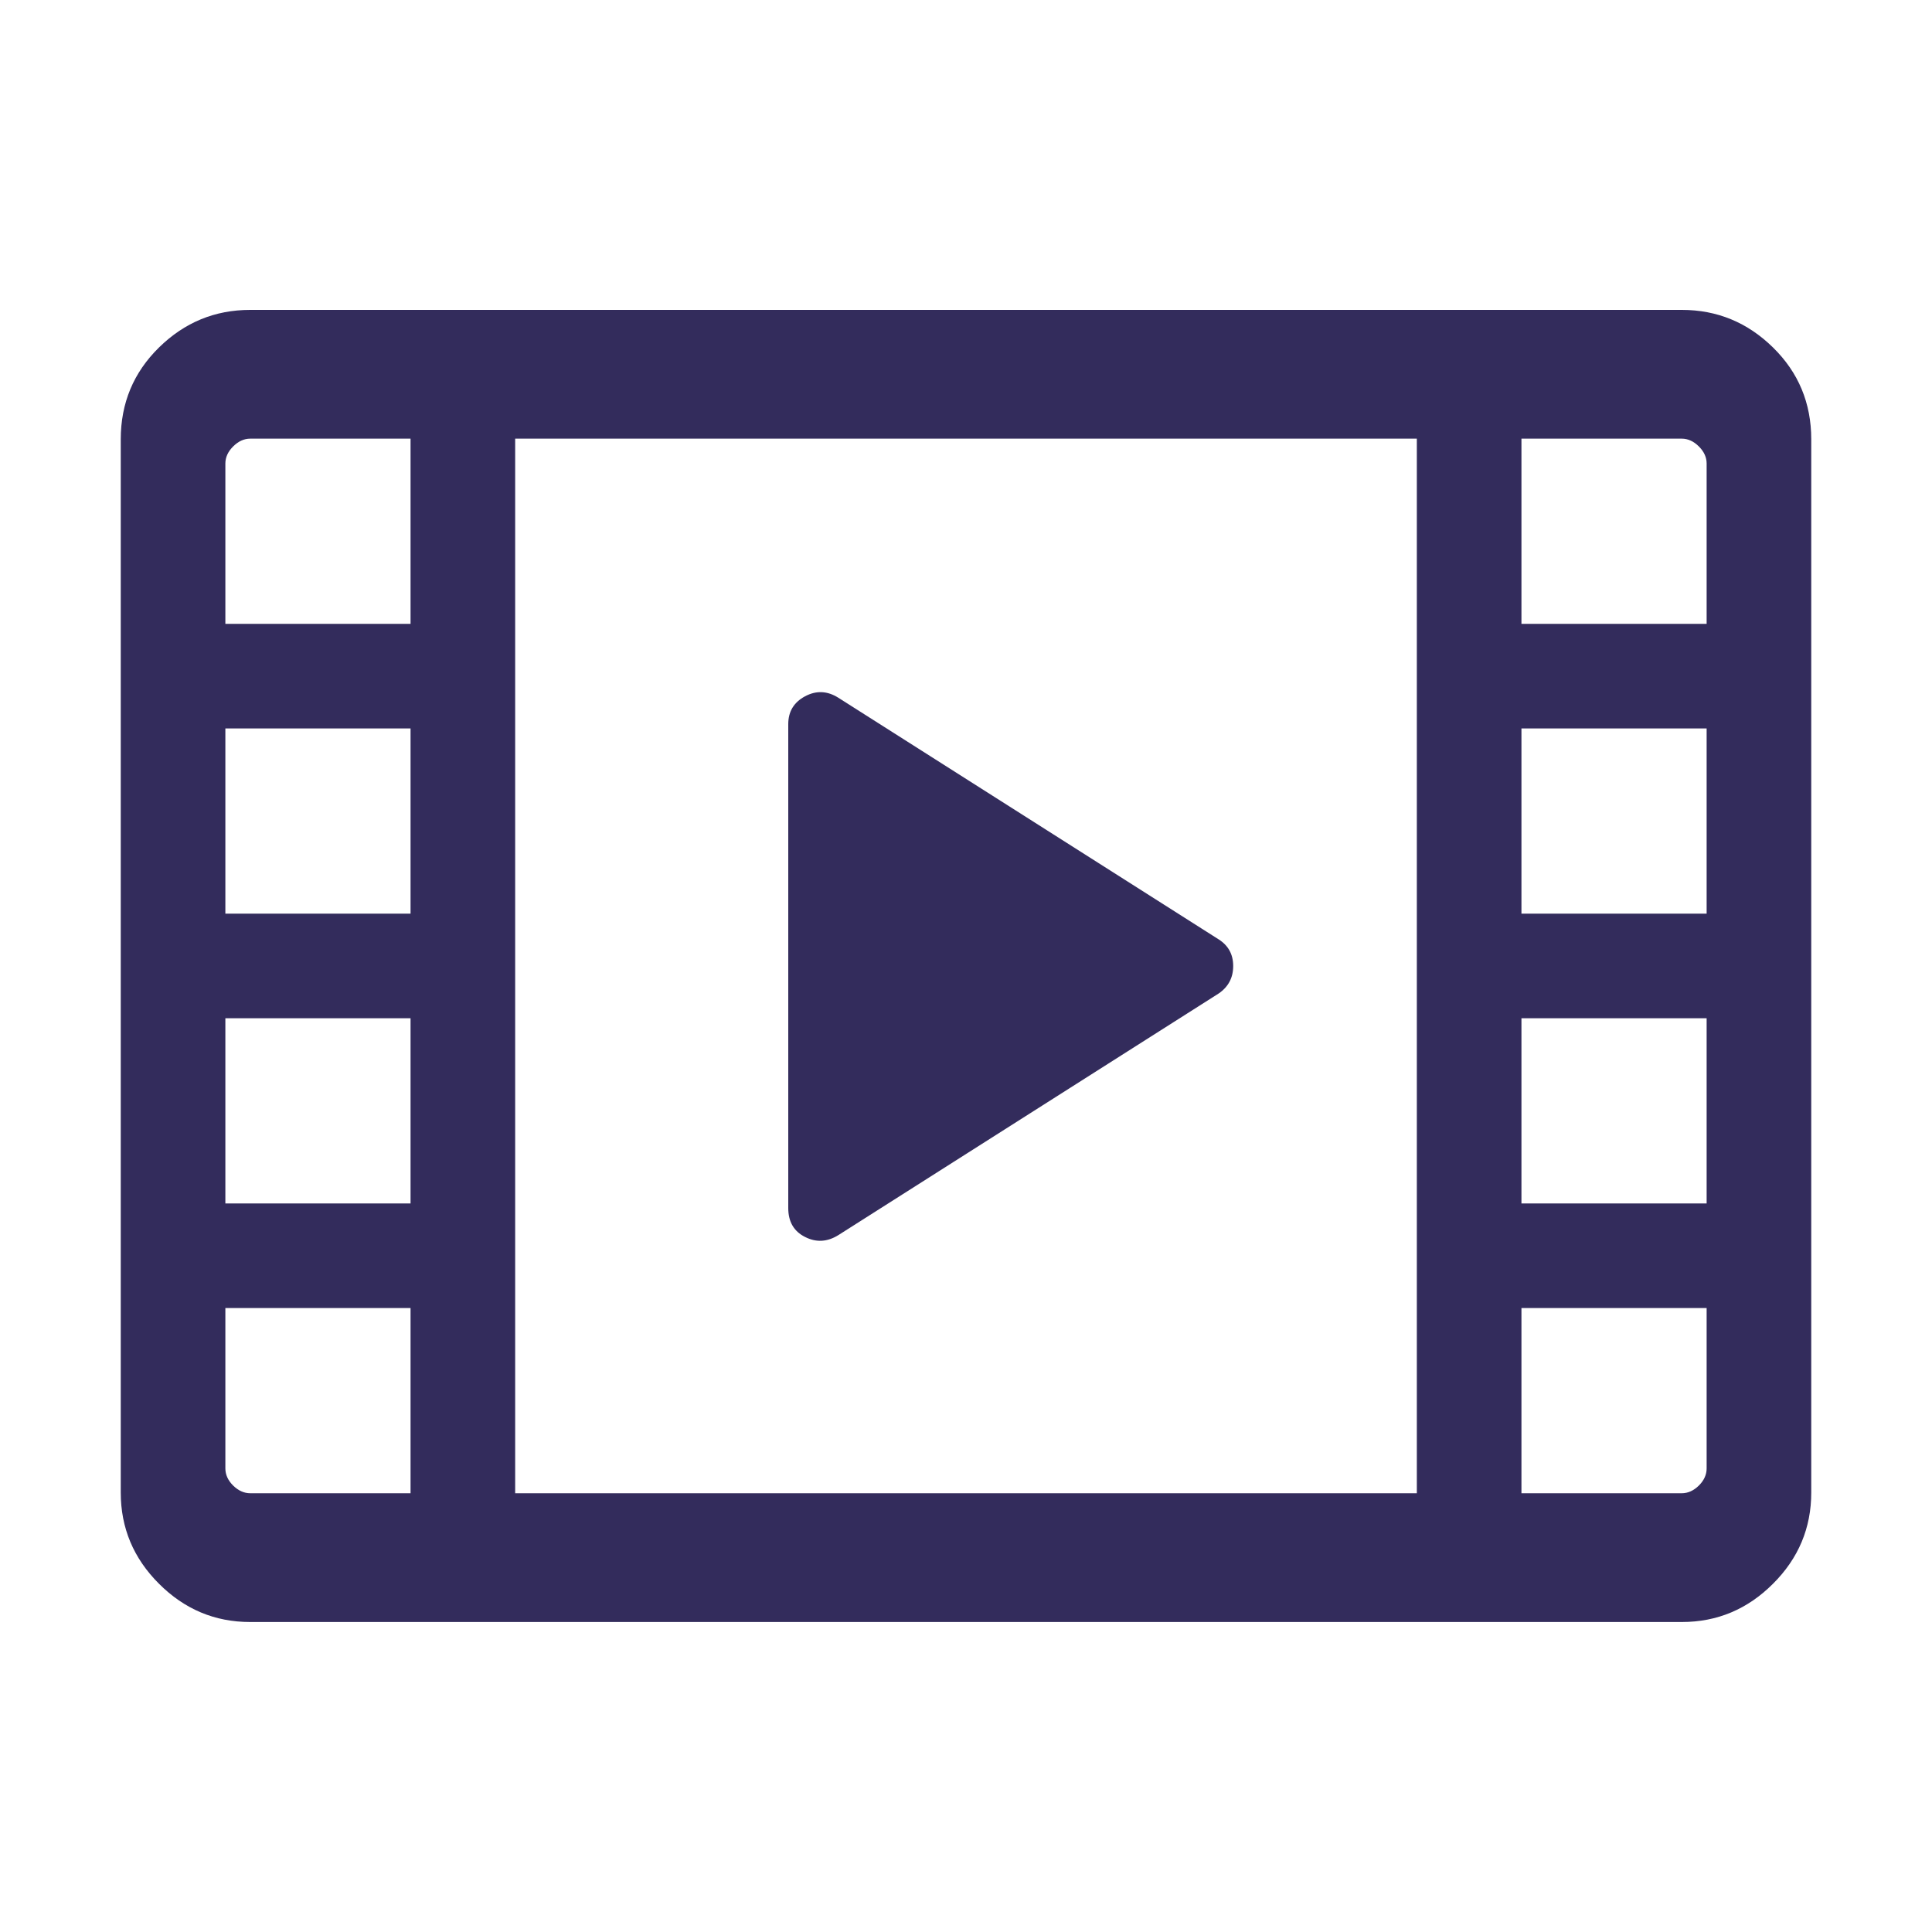 <svg width="20" height="20" viewBox="0 0 20 20" fill="none" xmlns="http://www.w3.org/2000/svg">
<path fill-rule="evenodd" clip-rule="evenodd" d="M2.59 16.791C2.224 16.791 1.91 16.659 1.646 16.395C1.382 16.132 1.25 15.817 1.25 15.451V4.548C1.25 4.173 1.382 3.856 1.646 3.597C1.91 3.338 2.224 3.208 2.59 3.208H17.41C17.776 3.208 18.09 3.338 18.354 3.597C18.618 3.856 18.75 4.173 18.75 4.548V15.451C18.75 15.817 18.618 16.132 18.354 16.395C18.09 16.659 17.776 16.791 17.41 16.791H2.59ZM5.333 15.458H14.667V4.541H5.333V15.458ZM2.59 15.458H4.25V13.541H2.333V15.201C2.333 15.266 2.36 15.325 2.413 15.378C2.467 15.431 2.526 15.458 2.59 15.458ZM15.75 15.458H17.41C17.474 15.458 17.533 15.431 17.587 15.378C17.64 15.325 17.667 15.266 17.667 15.201V13.541H15.75V15.458ZM2.333 12.458H4.25V10.541H2.333V12.458ZM15.75 12.458H17.667V10.541H15.75V12.458ZM2.333 9.458H4.25V7.541H2.333V9.458ZM15.75 9.458H17.667V7.541H15.75V9.458ZM2.333 6.458H4.25V4.541H2.59C2.526 4.541 2.467 4.568 2.413 4.622C2.36 4.675 2.333 4.734 2.333 4.798V6.458ZM15.75 6.458H17.667V4.798C17.667 4.734 17.64 4.675 17.587 4.622C17.533 4.568 17.474 4.541 17.41 4.541H15.75V6.458Z" fill="#332C5C"/>
<path d="M12.615 10.285C12.716 10.216 12.766 10.121 12.766 10C12.766 9.88 12.716 9.788 12.615 9.724L8.68 7.224C8.565 7.151 8.45 7.146 8.334 7.208C8.218 7.27 8.16 7.366 8.16 7.496V12.506C8.16 12.647 8.218 12.747 8.334 12.805C8.45 12.864 8.565 12.857 8.68 12.785L12.615 10.285Z" fill="#332C5C"/>
</svg>
